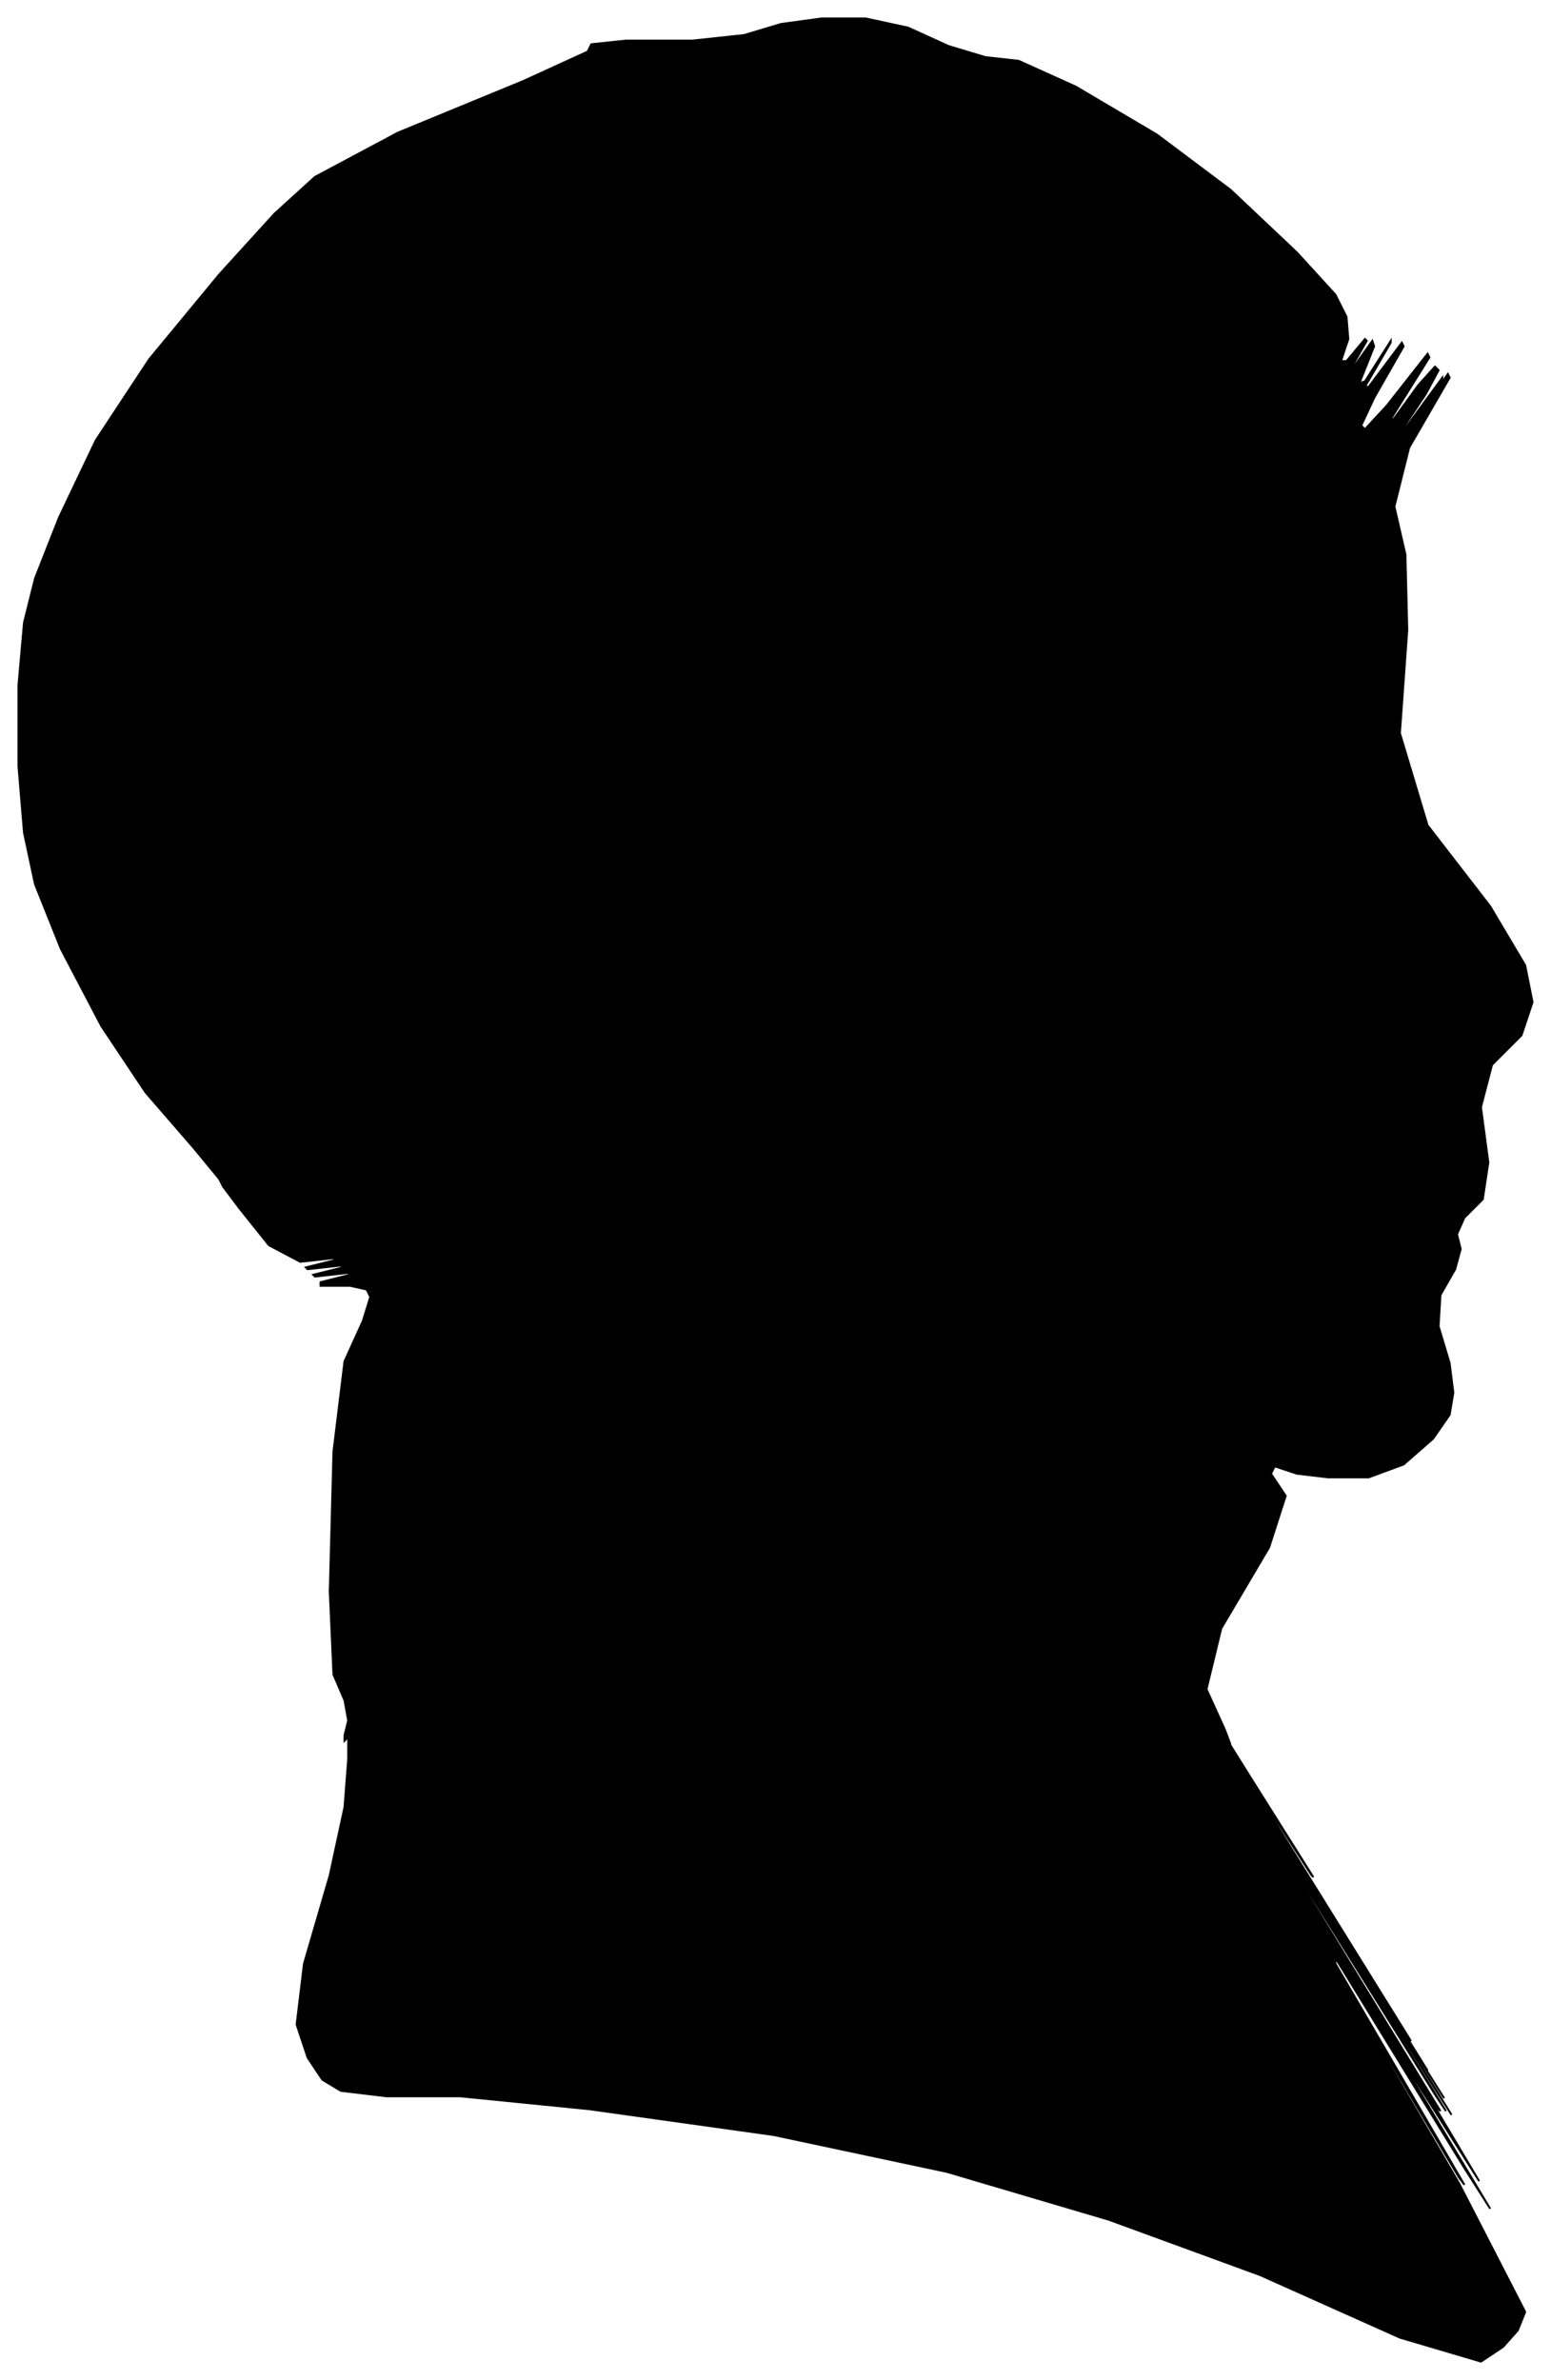 <?xml version="1.0" encoding="UTF-8"?>
<svg xmlns="http://www.w3.org/2000/svg" viewBox="388.00 288.00 842.00 1292.00">
  <path d="M 493.00 911.00 L 467.00 881.00 L 443.00 845.00 L 421.00 803.00 L 407.00 768.00 L 401.00 740.00 L 398.00 704.00 L 398.00 660.00 L 401.00 626.00 L 407.00 602.00 L 420.00 569.00 L 440.00 527.00 L 469.00 483.00 L 507.00 437.00 L 537.00 404.00 L 559.00 384.00 L 604.00 360.00 L 672.00 332.00 L 707.00 316.00 L 709.00 312.00 L 728.00 310.00 L 764.00 310.00 L 792.00 307.00 L 812.00 301.00 L 834.00 298.00 L 858.00 298.00 L 881.00 303.00 L 903.00 313.00 L 923.00 319.00 L 941.00 321.00 L 972.00 335.00 L 1016.00 361.00 L 1056.00 391.00 L 1092.00 425.00 L 1113.00 448.00 L 1119.00 460.00 L 1120.00 472.00 L 1116.00 484.00 L 1119.00 484.00 L 1129.00 472.00 L 1130.00 473.00 L 1122.00 487.00 L 1123.00 487.00 L 1133.00 473.00 L 1134.00 476.00 L 1126.00 496.00 L 1129.00 495.00 L 1143.00 473.00 L 1143.00 474.00 L 1129.00 498.00 L 1131.00 498.00 L 1149.00 474.00 L 1150.00 476.00 L 1134.00 504.00 L 1127.00 519.00 L 1129.00 521.00 L 1141.00 508.00 L 1163.00 480.00 L 1164.00 482.00 L 1144.00 514.00 L 1142.00 519.00 L 1158.00 497.00 L 1167.00 487.00 L 1169.00 489.00 L 1162.00 502.00 L 1146.00 526.00 L 1149.00 523.00 L 1171.00 493.00 L 1171.00 494.00 L 1149.00 526.00 L 1150.00 525.00 L 1174.00 491.00 L 1175.00 493.00 L 1153.00 531.00 L 1145.00 563.00 L 1151.00 589.00 L 1152.00 630.00 L 1148.00 686.00 L 1163.00 736.00 L 1197.00 780.00 L 1216.00 812.00 L 1220.00 832.00 L 1214.00 850.00 L 1198.00 866.00 L 1192.00 889.00 L 1196.00 919.00 L 1193.00 939.00 L 1183.00 949.00 L 1179.00 958.00 L 1181.00 966.00 L 1178.00 977.00 L 1170.00 991.00 L 1169.00 1008.00 L 1175.00 1028.00 L 1177.00 1044.00 L 1175.00 1056.00 L 1166.00 1069.00 L 1150.00 1083.00 L 1131.00 1090.00 L 1109.00 1090.00 L 1092.00 1088.00 L 1080.00 1084.00 L 1078.00 1088.00 L 1086.00 1100.00 L 1077.00 1128.00 L 1051.00 1172.00 L 1043.00 1205.00 L 1053.00 1227.00 L 1056.00 1235.00 L 1052.00 1229.00 L 1067.00 1253.00 L 1101.00 1307.00 L 1100.00 1306.00 L 1064.00 1250.00 L 1082.00 1280.00 L 1154.00 1396.00 L 1151.00 1392.00 L 1073.00 1268.00 L 1071.00 1265.00 L 1145.00 1383.00 L 1163.00 1412.00 L 1125.00 1352.00 L 1128.00 1357.00 L 1172.00 1427.00 L 1170.00 1424.00 L 1122.00 1348.00 L 1124.00 1352.00 L 1176.00 1436.00 L 1167.00 1422.00 L 1097.00 1310.00 L 1099.00 1314.00 L 1173.00 1434.00 L 1167.00 1425.00 L 1081.00 1287.00 L 1082.00 1290.00 L 1170.00 1434.00 L 1169.00 1433.00 L 1079.00 1287.00 L 1078.00 1286.00 L 1166.00 1430.00 L 1191.00 1472.00 L 1153.00 1412.00 L 1155.00 1417.00 L 1197.00 1487.00 L 1183.00 1465.00 L 1113.00 1351.00 L 1113.00 1354.00 L 1183.00 1474.00 L 1180.00 1470.00 L 1104.00 1342.00 L 1104.00 1343.00 L 1180.00 1473.00 L 1216.00 1543.00 L 1212.00 1553.00 L 1204.00 1562.00 L 1192.00 1570.00 L 1148.00 1557.00 L 1072.00 1523.00 L 990.00 1493.00 L 902.00 1467.00 L 808.00 1447.00 L 708.00 1433.00 L 638.00 1426.00 L 598.00 1426.00 L 573.00 1423.00 L 563.00 1417.00 L 555.00 1405.00 L 549.00 1387.00 L 553.00 1354.00 L 567.00 1306.00 L 575.00 1269.00 L 577.00 1243.00 L 577.00 1231.00 L 575.00 1233.00 L 575.00 1230.00 L 577.00 1222.00 L 575.00 1211.00 L 569.00 1197.00 L 567.00 1152.00 L 569.00 1076.00 L 575.00 1027.00 L 585.00 1005.00 L 589.00 992.00 L 587.00 988.00 L 578.00 986.00 L 562.00 986.00 L 562.00 984.00 L 578.00 980.00 L 577.00 979.00 L 559.00 981.00 L 558.00 980.00 L 574.00 976.00 L 573.00 975.00 L 555.00 977.00 L 554.00 976.00 L 570.00 972.00 L 569.00 971.00 L 551.00 973.00 L 534.00 964.00 L 518.00 944.00 L 509.00 932.00 L 507.00 928.00 L 493.00 911.00 Z" fill="black" stroke="black" stroke-width="1"/>
</svg>